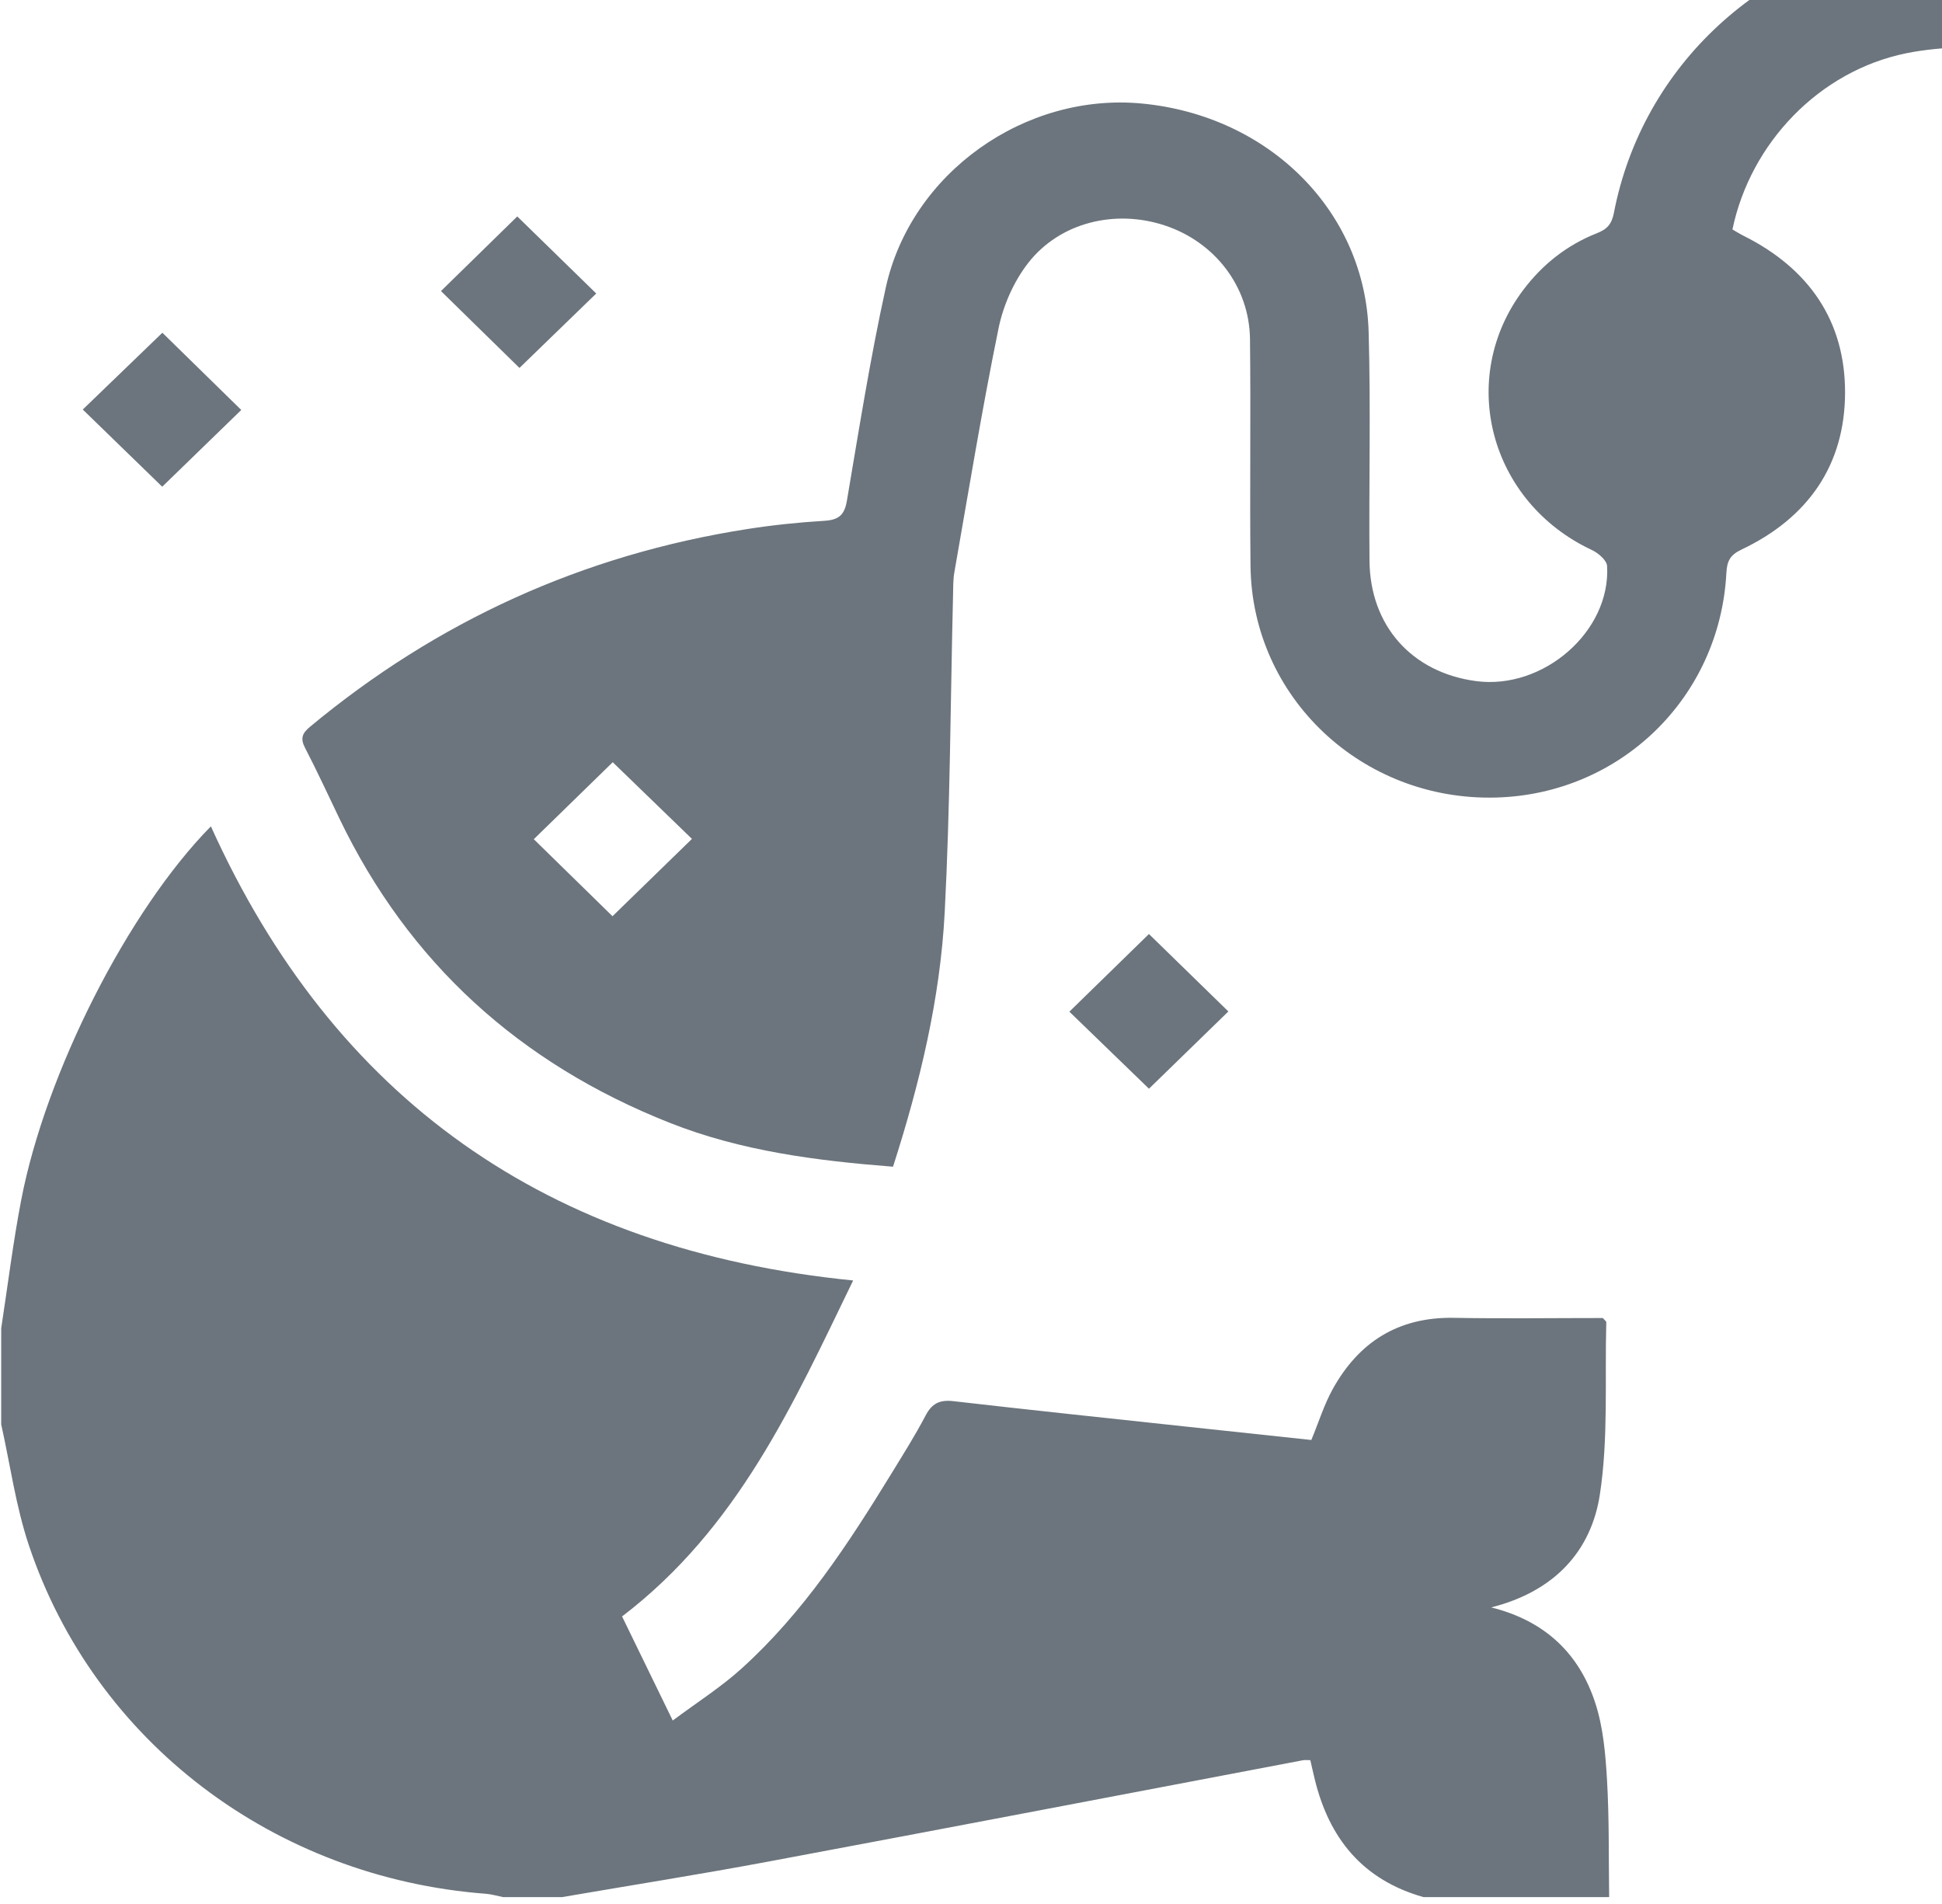 <?xml version="1.0" encoding="utf-8"?>
<!-- Generator: Adobe Illustrator 16.0.0, SVG Export Plug-In . SVG Version: 6.00 Build 0)  -->
<!DOCTYPE svg PUBLIC "-//W3C//DTD SVG 1.1//EN" "http://www.w3.org/Graphics/SVG/1.1/DTD/svg11.dtd">
<svg version="1.1" id="Layer_1" xmlns="http://www.w3.org/2000/svg" xmlns:xlink="http://www.w3.org/1999/xlink" x="0px" y="0px"
	 width="142.012px" height="139.215px" viewBox="-20.747 -23 142.012 139.215" enable-background="new -20.747 -23 142.012 139.215"
	 xml:space="preserve">
<g display="none">
	<path display="inline" fill="#6C757D" d="M116.195,47.37c0,22.989,0,45.981,0,68.969c-44.57,0-89.139,0-133.706,0
		c0-22.991,0-45.98,0-68.969c2.434-0.004,4.871-0.011,7.305-0.011C31.928,47.363,74.063,47.367,116.195,47.37z M11.251,102.974
		c0-0.875,0.002-1.68,0-2.488c-0.03-6.472,1.598-12.44,4.977-17.888c1.938-3.122,3.746-6.338,5.794-9.381
		c1.191-1.77,1.716-3.557,1.569-5.695c-0.129-1.874-0.028-3.763-0.028-5.641c-9.555,0-18.891,0-28.267,0c0,5.358,0,10.638,0,15.917
		c2.585,0,5.08,0,7.679,0c0-2.636,0-5.167,0-7.75c3.907,0,7.701,0,11.881,0C7.854,79.983,2.383,90.253,3.664,102.974
		C6.186,102.974,8.647,102.974,11.251,102.974z M54.834,70.021c-7.017,9.971-12.493,20.214-11.207,32.935c2.474,0,4.969,0,7.438,0
		c0.059-0.166,0.116-0.249,0.116-0.329c0.016-0.817,0.021-1.635,0.029-2.453c0.035-5.933,1.387-11.498,4.398-16.558
		c2.404-4.048,4.893-8.041,7.332-12.064c0.229-0.375,0.533-0.799,0.541-1.204c0.047-2.802,0.027-5.605,0.027-8.457
		c-9.5,0-18.872,0-28.237,0c0,5.37,0,10.65,0,15.939c2.566,0,5.027,0,7.643,0c0-2.634,0-5.197,0-7.81
		C46.842,70.021,50.618,70.021,54.834,70.021z M94.305,69.969c-7.051,10.018-12.523,20.263-11.244,32.994c2.471,0,4.967,0,7.582,0
		c0-0.847,0.004-1.61,0-2.375c-0.041-6.569,1.619-12.616,5.064-18.136c2.252-3.61,4.455-7.256,6.668-10.893
		c0.227-0.378,0.533-0.798,0.541-1.205c0.047-2.801,0.025-5.606,0.025-8.464c-9.494,0-18.863,0-28.24,0c0,5.369,0,10.65,0,15.947
		c2.563,0,5.025,0,7.645,0c0-2.634,0-5.195,0-7.774c0.361-0.042,0.572-0.09,0.783-0.09C86.695,69.968,90.26,69.969,94.305,69.969z"
		/>
	<path display="inline" fill="#6C757D" d="M-17.51,10.84c3.796-1.672,7.598-3.332,11.382-5.038c0.413-0.187,0.752-0.604,1.064-0.971
		c2.588-3.061,5.162-6.135,7.796-9.274C5.138-1.574,7.518,1.199,9.818,4.04c0.895,1.104,1.917,1.896,3.202,2.443
		c3.291,1.405,6.545,2.902,9.956,4.426c-0.394,0.715-0.741,1.363-1.104,2.002c-1.042,1.835-1.934,3.79-3.172,5.466
		c-2.196,2.984-2.633,6.399-2.812,9.965c-0.119,2.396-0.397,4.783-0.625,7.401c-1.54-0.34-3.001-0.648-4.455-0.987
		c-2.371-0.553-4.732-1.158-7.109-1.674c-0.612-0.132-1.299-0.125-1.908,0.012c-3.476,0.789-6.938,1.637-10.408,2.454
		c-0.33,0.078-0.677,0.088-1.171,0.148c-0.218-2.352-0.435-4.631-0.643-6.912c-0.177-1.941-0.338-3.886-0.524-5.828
		c-0.029-0.305-0.101-0.635-0.25-0.894c-2.092-3.658-4.202-7.305-6.306-10.955C-17.51,11.022-17.51,10.933-17.51,10.84z"/>
	<path display="inline" fill="#6C757D" d="M116.195,11.113c-2.109,3.65-4.277,7.262-6.27,10.977
		c-0.477,0.883-0.422,2.101-0.52,3.173c-0.322,3.425-0.604,6.856-0.916,10.488c-1.559-0.346-3.027-0.664-4.484-1.001
		c-0.975-0.226-1.99-0.355-2.906-0.745c-4.395-1.865-8.6-0.345-12.846,0.656c-1.553,0.368-3.109,0.726-4.813,1.125
		c-0.227-2.506-0.443-4.835-0.648-7.167c-0.123-1.4-0.105-2.83-0.371-4.199c-0.252-1.297-0.619-2.629-1.23-3.776
		c-1.732-3.244-3.609-6.403-5.494-9.704c3.328-1.497,6.564-3.012,9.855-4.401c1.375-0.581,2.455-1.428,3.402-2.602
		c2.275-2.805,4.625-5.543,7-8.381c2.576,3.071,5.074,6.093,7.635,9.06c0.531,0.616,1.225,1.168,1.949,1.502
		c3.531,1.62,7.098,3.157,10.654,4.724C116.195,10.933,116.195,11.022,116.195,11.113z"/>
	<path display="inline" fill="#6C757D" d="M61.855,23.523c-3.646-0.868-7.059-1.762-10.504-2.457c-1.272-0.256-2.67-0.26-3.94-0.002
		c-3.489,0.705-6.939,1.607-10.573,2.469c-0.269-2.917-0.654-5.698-0.752-8.49c-0.112-3.157-0.787-6.009-2.553-8.654
		c-1.609-2.408-2.919-5.034-4.441-7.707c1.903-0.866,3.667-1.869,5.544-2.479c4.572-1.484,8.105-4.313,10.893-8.328
		c1.092-1.573,2.444-2.949,3.749-4.5c0.273,0.265,0.535,0.48,0.75,0.735c2.354,2.797,4.688,5.615,7.069,8.388
		c0.443,0.517,1.033,0.971,1.641,1.253c3.131,1.456,6.289,2.845,9.438,4.263c0.436,0.195,0.861,0.405,1.408,0.668
		C68.369,0.829,67.387,3.035,66,4.912c-2.785,3.766-3.477,8.074-3.625,12.622C62.303,19.47,62.045,21.401,61.855,23.523z"/>
</g>
<g display="none">
	<path display="inline" fill-rule="evenodd" clip-rule="evenodd" fill="#6C757D" d="M195.804,108.93
		c-6.734,0.061-11.949-4.642-12.832-11.237c-2.829-21.157-5.636-42.316-8.461-63.473c-1.301-9.726-2.621-19.449-3.934-29.173
		c-1.031-7.629,3.678-14.062,10.947-15.118c14.131-2.054,28.254-4.177,42.38-6.268c4.104-0.607,8.208-1.216,12.315-1.803
		c6.742-0.964,12.896,4.041,13.872,11.328c2.74,20.453,5.451,40.911,8.186,61.366c1.395,10.428,2.812,20.853,4.218,31.278
		c0.937,6.938-3.273,13.974-11.683,15.141c-17.823,2.474-35.611,5.211-53.415,7.832C196.731,108.9,196.052,108.911,195.804,108.93z
		 M214.764,32.309c-0.497-0.309-0.9-0.577-1.317-0.817c-4.867-2.803-10.922-1.296-14.109,3.507
		c-3.134,4.726-2.498,11.321,1.753,14.967c4.325,3.708,8.838,7.186,13.363,10.625c2.588,1.968,6.103,1.446,8.063-1.183
		c3.446-4.621,6.901-9.249,10.066-14.08c4.189-6.396,0.901-15.3-6.242-17.222C221.725,26.863,217.917,28.475,214.764,32.309z
		 M244.729,81.347c-0.847-1.289-1.504-2.337-2.206-3.349c-1.194-1.718-2.91-2.127-4.395-1.086c-1.521,1.068-1.813,2.996-0.655,4.802
		c1.801,2.811,3.65,5.588,5.472,8.386c0.769,1.18,1.787,1.884,3.171,1.657c1.36-0.22,2.18-1.134,2.61-2.516
		c1.018-3.264,2.103-6.506,3.124-9.77c0.591-1.89-0.149-3.624-1.74-4.253c-1.675-0.661-3.36,0.187-4.051,2.09
		C245.615,78.535,245.239,79.788,244.729,81.347z M188.329,9.377c0.852,1.296,1.531,2.389,2.268,3.435
		c1.13,1.605,2.881,1.997,4.305,1.011c1.496-1.036,1.849-2.933,0.752-4.663c-1.814-2.861-3.693-5.675-5.553-8.505
		c-0.779-1.187-1.861-1.767-3.229-1.53c-1.292,0.225-2.144,1.044-2.563,2.37c-1.029,3.259-2.105,6.501-3.109,9.769
		c-0.603,1.964,0.205,3.689,1.899,4.276c1.7,0.589,3.247-0.288,3.946-2.273C187.464,12.085,187.834,10.885,188.329,9.377z"/>
	<path display="inline" fill-rule="evenodd" clip-rule="evenodd" fill="#6C757D" d="M265.771,99.224
		c0.893-2.487,1.907-4.828,2.563-7.273c1.048-3.919,0.143-7.848-0.375-11.749c-1.686-12.733-3.397-25.463-5.103-38.193
		c-1.693-12.631-3.389-25.261-5.08-37.891c-0.519-3.859-1.056-7.716-1.545-11.579c-0.603-4.752-2.539-8.769-5.884-12.033
		c-0.318-0.31-0.634-0.621-0.945-0.938c-0.018-0.017,0.015-0.086,0.046-0.246c0.381-0.023,0.791-0.072,1.202-0.072
		c5.979-0.005,11.961-0.019,17.943,0c7.774,0.026,13.011,5.47,13.017,13.618c0.017,30.904,0.017,61.808,0,92.712
		c-0.005,8.156-5.232,13.596-13.001,13.641C267.614,99.228,266.62,99.224,265.771,99.224z"/>
	<path display="inline" fill-rule="evenodd" clip-rule="evenodd" fill="#6C757D" d="M287.77-12.135
		c5.018,0.787,10.298,1.37,15.472,2.488c6.208,1.342,10.004,7.951,9.063,14.884c-2.329,17.195-4.61,34.396-6.911,51.594
		c-1.827,13.639-3.635,27.278-5.493,40.913c-0.978,7.169-6.808,11.918-13.887,11.083c-6.314-0.743-12.59-1.827-18.89-2.962
		c1.339-0.087,2.685-0.126,4.019-0.271c9.471-1.029,16.594-9.262,16.615-19.326c0.038-18.397,0.012-36.795,0.012-55.192
		c0-12.164,0-24.327,0-36.49C287.77-7.583,287.77-9.75,287.77-12.135z"/>
</g>
<g display="none">
	<path display="inline" fill-rule="evenodd" clip-rule="evenodd" fill="#6C757D" d="M-5.652,39.247
		c-3.317,1.052-6.064,2.708-8.593,4.796c-0.236,0.195-0.431,0.511-0.694,0.59c-0.66,0.2-1.467,0.582-1.987,0.342
		c-0.402-0.187-0.716-1.25-0.618-1.84c0.272-1.646,0.663-3.294,1.213-4.862c2.345-6.701,6.011-12.44,11.372-16.905
		c3.068-2.556,7.357-3.478,8.957-7.942c5.405,16.683,17.095,22.329,32.586,22.146c-1.635,2.727-0.065,4.304,1.866,6.107
		c2.818,2.632,4.524,6.127,5.455,9.979c0.155,0.645-0.083,1.392-0.139,2.093c-0.629-0.152-1.304-0.195-1.881-0.471
		c-2.513-1.199-5.15-1.49-7.982-1.498c-1.7,17.173,2.677,31.344,17.508,41.122c-2.332,0.248-4.14,0.487-5.956,0.625
		c-11.118,0.847-21.908-0.202-31.659-6.555C3.609,80.342-2.361,70.653-4.603,58.323c-1.097-6.03-1.532-12.09-1.051-18.214
		C-5.638,39.908-5.652,39.704-5.652,39.247z"/>
	<path display="inline" fill-rule="evenodd" clip-rule="evenodd" fill="#6C757D" d="M41.415,1.651
		c1.746,3.366,1.013,6.85,0.344,10.214c-1.227,6.171-2.704,12.288-4.127,18.414c-0.102,0.435-0.576,1.021-0.956,1.098
		c-9.379,1.911-20.791-3.202-26.115-11.565c-1.771-2.784-2.576-5.896-3.095-9.118c-0.062-0.378,0.45-0.971,0.826-1.298
		c5.256-4.552,11.336-7.284,17.98-8.507c3.629-0.669,7.347-0.806,11.02-1.23c0.48-0.056,1.021-0.284,1.382-0.615
		c11.573-10.597,24.627-17.915,40.04-19.909c4.438-0.573,8.886-0.443,13.262,0.729c10.86,2.912,15.582,11.532,12.525,22.905
		c-1.266,4.708-3.445,8.954-6.035,12.979c-3.563,5.539-7.099,11.109-9.23,17.458c-0.824,2.45-1.414,5.07-1.597,7.652
		c-0.295,4.124,1.985,6.74,5.887,7.365c4.655,0.747,9.051-0.46,13.338-2.138c8.443-3.305,15.706-8.482,21.746-15.536
		c0.067-0.078,0.131-0.16,0.198-0.237c1.021-1.157,1.998-1.348,2.854-0.562c0.849,0.775,0.866,1.964-0.159,3.032
		c-2.346,2.436-4.621,4.982-7.19,7.137c-7.092,5.951-14.959,10.361-24.022,11.844c-2.663,0.435-5.54,0.495-8.163-0.073
		c-5.91-1.282-8.81-6.06-8.093-12.387c0.506-4.454,1.869-8.642,3.919-12.51c2.504-4.725,5.415-9.209,7.956-13.912
		c1.794-3.321,3.638-6.7,4.817-10.286c3.389-10.283-1.007-17.662-11.242-19.486c-7.353-1.31-14.452-0.012-21.416,2.334
		c-9.794,3.3-18.473,8.721-26.256,15.764C41.664,1.341,41.543,1.507,41.415,1.651z M31.98,8.931c0.028-1.469-1.098-2.708-2.51-2.768
		c-1.487-0.061-2.716,1.14-2.743,2.68c-0.025,1.476,1.097,2.716,2.508,2.769C30.726,11.667,31.952,10.47,31.98,8.931z"/>
	<path display="inline" fill-rule="evenodd" clip-rule="evenodd" fill="#6C757D" d="M25.638,117.62
		c-13.759-0.371-27.518-0.733-41.277-1.122c-1.262-0.037-2.532-0.173-3.771-0.38c-0.484-0.08-0.894-0.488-1.337-0.748
		c0.33-0.354,0.577-0.849,1.005-1.038c2.076-0.916,3.634-2.251,4.681-4.019c0.841-1.422,1.059-2.864,0.344-4.425
		c-0.988-2.154-1.344-4.395-0.569-6.673c1.244-3.655,5.151-4.468,8.172-1.691c0.622,0.573,1.189,1.223,1.611,1.914
		c4.297,7.024,11.271,10.522,20.286,11.079c4.81,0.299,9.686,0.509,14.476,0.176c5.688-0.396,10.587-2.861,15.226-5.602
		c3.176-1.878,6.232-3.92,9.521-5.635c1.664-0.866,3.686-1.486,5.613-1.656c3.25-0.285,5.449,1.561,5.645,4.428
		c0.135,1.971,0.016,3.95,0,5.927c-0.012,2.335,0.404,4.423,3.379,5.46c1.096,0.382,0.977,1.434-0.346,1.84
		c-1.758,0.543-3.65,0.999-5.502,1.054c-11.057,0.32-22.114,0.518-33.171,0.748c-1.324,0.028-2.65,0.004-3.974,0.004
		C25.645,117.38,25.642,117.5,25.638,117.62z"/>
	<path display="inline" fill-rule="evenodd" clip-rule="evenodd" fill="#6C757D" d="M98.068,116.215
		c-6.394-0.46-12.786-0.884-19.171-1.424c-0.898-0.075-1.75-0.717-2.62-1.098c0.823-0.36,1.619-0.912,2.482-1.054
		c6.693-1.099,12.803-3.688,18.578-7.132c2.474-1.474,4.85-3.115,7.378-4.479c1.548-0.833,3.257-1.52,4.976-1.862
		c3.016-0.603,4.917,0.458,6.077,3.338c0.906,2.253,1.439,4.654,2.255,6.946c0.37,1.042,1.05,1.97,1.563,2.964
		c0.253,0.5,0.746,1.154,0.594,1.519c-0.2,0.48-0.893,0.99-1.43,1.059c-2.691,0.341-5.396,0.681-8.109,0.76
		c-4.179,0.122-8.367,0.032-12.554,0.032C98.08,115.928,98.076,116.07,98.068,116.215z"/>
	<path display="inline" fill-rule="evenodd" clip-rule="evenodd" fill="#6C757D" d="M51.551,92.971
		c1.168-1.626,2.324-3.007,3.233-4.549c2.676-4.547,3.525-9.658,3.899-14.886c0.15-2.127,0.761-2.498,2.46-1.24
		c2.559,1.896,3.751,4.565,3.664,7.852c-0.018,0.773-0.133,1.545-0.232,2.638c2.584-0.993,4.979-1.992,7.43-2.813
		c0.756-0.253,1.972-0.363,2.409,0.083c0.469,0.475,0.524,1.75,0.321,2.554c-0.98,3.887-3.392,6.651-6.725,8.444
		C62.834,93.837,57.368,94.39,51.551,92.971z"/>
	<path display="inline" fill-rule="evenodd" clip-rule="evenodd" fill="#6C757D" d="M-5.494-2.237
		c-3.623,0.014-5.644-1.742-6.255-4.843c-0.602-3.055,0.887-6.518,3.296-7.662c3.328-1.581,8.276-0.302,10.546,2.725
		c2.609,3.483,1.468,7.622-2.568,8.858C-2.308-2.597-4.256-2.453-5.494-2.237z"/>
	<path display="inline" fill-rule="evenodd" clip-rule="evenodd" fill="#6C757D" d="M-10.289,90.229
		c-3.702,0.026-7.186-3.776-7.273-7.952c-0.069-3.274,2.759-5.821,6.569-5.915c4.282-0.104,7.998,3.47,7.953,7.652
		C-3.075,87.22-6.551,90.198-10.289,90.229z"/>
	<path display="inline" fill-rule="evenodd" clip-rule="evenodd" fill="#6C757D" d="M87.719,64.04
		c2.686,0.012,5.139,1.882,6.027,4.6c0.863,2.641,0.104,5.03-2.325,6.896c-2.294,1.756-4.813,2.678-7.659,1.651
		c-3.132-1.123-4.71-4.916-3.407-8.104C81.459,66.363,84.871,64.028,87.719,64.04z"/>
	<path display="inline" fill-rule="evenodd" clip-rule="evenodd" fill="#6C757D" d="M105.51,96.974
		c-3.833,0.004-5.905-2.682-5.148-6.665c0.946-4.964,4.864-7.67,9.531-6.588c3.243,0.752,4.638,3.13,3.833,6.527
		C112.86,93.899,109.109,96.971,105.51,96.974z"/>
	<path display="inline" fill-rule="evenodd" clip-rule="evenodd" fill="#6C757D" d="M68.444,8.949
		c-0.085,5.218-1.933,7.814-5.523,7.773c-3.914-0.045-7.121-3.209-7.009-6.923c0.12-3.967,3.092-6.949,6.809-6.827
		C66.031,3.078,68.499,5.652,68.444,8.949z"/>
</g>
<g>
	<path fill-rule="evenodd" clip-rule="evenodd" fill="#6C757D" d="M-20.659,74.13c0.482-3.136,0.867-6.287,1.466-9.398
		c1.798-9.32,7.838-21.19,13.867-27.306c8.977,19.872,24.532,30.976,46.966,33.207c-4.38,9.032-8.418,18.094-16.897,24.569
		c1.119,2.298,2.322,4.771,3.705,7.61c1.766-1.32,3.524-2.435,5.039-3.806c4.521-4.092,7.803-9.118,10.94-14.232
		c0.862-1.407,1.746-2.806,2.51-4.262c0.461-0.88,1.019-1.17,2.033-1.053c5.591,0.645,11.187,1.229,16.782,1.834
		c3.15,0.339,6.299,0.675,9.394,1.005c0.545-1.317,0.934-2.584,1.565-3.724c1.888-3.401,4.751-5.283,8.862-5.208
		c3.654,0.065,7.311,0.013,10.887,0.013c0.141,0.163,0.256,0.237,0.255,0.308c-0.113,4.201,0.16,8.457-0.467,12.586
		c-0.628,4.13-3.304,7.097-7.949,8.267c4.004,0.995,6.455,3.446,7.608,6.979c0.587,1.793,0.751,3.753,0.862,5.652
		c0.165,2.844,0.114,5.701,0.156,8.553c-4.526,0-9.052,0-13.579,0c-4.473-1.264-6.897-4.322-7.943-8.586
		c-0.118-0.481-0.225-0.966-0.331-1.426c-0.251,0-0.398-0.022-0.536,0.004c-13.005,2.468-26.005,4.963-39.018,7.396
		c-5.038,0.944-10.101,1.743-15.153,2.611c-1.445,0-2.889,0-4.334,0c-0.416-0.083-0.829-0.21-1.25-0.242
		c-15.485-1.18-28.619-11.124-33.421-25.495c-0.954-2.854-1.361-5.883-2.02-8.83C-20.659,78.814-20.659,76.472-20.659,74.13z"/>
	<path fill-rule="evenodd" clip-rule="evenodd" fill="#6C757D" d="M127.264-19.735c-2.874,0.188-5.812,0.062-8.604,0.627
		c-6.366,1.291-11.401,6.564-12.719,12.887c0.25,0.142,0.518,0.314,0.804,0.458c4.803,2.398,7.438,6.245,7.431,11.467
		c-0.009,5.283-2.686,9.169-7.591,11.492c-0.833,0.394-1.041,0.857-1.087,1.698c-0.479,9.119-7.754,16.184-16.855,16.426
		c-9.78,0.258-17.836-7.315-17.944-16.938c-0.06-5.526,0.026-11.053-0.038-16.578c-0.042-3.825-2.544-7.086-6.203-8.309
		c-3.63-1.213-7.695-0.251-10.023,2.742c-1.058,1.36-1.824,3.112-2.166,4.794c-1.209,5.916-2.184,11.878-3.228,17.826
		c-0.096,0.55-0.081,1.119-0.095,1.681c-0.189,7.722-0.209,15.455-0.609,23.166c-0.328,6.322-1.813,12.483-3.78,18.611
		c-5.6-0.439-11.107-1.14-16.334-3.211C17.215,54.747,9.138,47.372,4.089,36.887c-0.836-1.736-1.64-3.487-2.528-5.198
		c-0.352-0.679-0.222-1.058,0.354-1.537c9.294-7.724,19.951-12.593,32.029-14.473c1.85-0.288,3.721-0.481,5.59-0.595
		c1.046-0.065,1.471-0.416,1.647-1.451c0.887-5.213,1.709-10.446,2.848-15.61c1.851-8.393,10.19-14.273,18.745-13.451
		c9.293,0.894,16.314,7.878,16.564,16.703c0.158,5.568,0.015,11.146,0.062,16.719c0.039,4.769,3.1,8.187,7.792,8.811
		c4.923,0.655,9.86-3.641,9.582-8.418c-0.024-0.416-0.644-0.948-1.111-1.167c-7.497-3.509-9.895-12.572-4.997-19.046
		c1.398-1.848,3.182-3.261,5.373-4.124c0.747-0.294,1.078-0.67,1.233-1.483c2.09-10.823,10.958-18.966,22.242-20.494
		c0.276-0.037,0.543-0.156,0.813-0.238c2.291,0,4.58,0,6.936,0C127.264-25.356,127.264-22.547,127.264-19.735z M24.043,43.998
		c2.019-1.965,4.007-3.9,5.81-5.654c-1.905-1.845-3.899-3.777-5.792-5.607c-1.872,1.825-3.859,3.762-5.773,5.629
		C20.172,40.209,22.133,42.129,24.043,43.998z"/>
	<path fill-rule="evenodd" clip-rule="evenodd" fill="#6C757D" d="M63.271,45.299c1.985,1.934,3.942,3.842,5.808,5.663
		c-1.914,1.86-3.907,3.801-5.806,5.65c-1.873-1.814-3.892-3.769-5.821-5.634C59.358,49.116,61.348,47.176,63.271,45.299z"/>
	<path fill-rule="evenodd" clip-rule="evenodd" fill="#6C757D" d="M11.499-1.716c1.784-1.745,3.741-3.659,5.58-5.458
		c1.941,1.895,3.923,3.829,5.775,5.636c-1.768,1.714-3.755,3.64-5.614,5.443C15.494,2.196,13.488,0.233,11.499-1.716z"/>
	<path fill-rule="evenodd" clip-rule="evenodd" fill="#6C757D" d="M-3.104,6.979c-1.887,1.831-3.879,3.766-5.781,5.612
		c-1.902-1.849-3.891-3.78-5.809-5.644c1.921-1.854,3.918-3.78,5.821-5.616C-7.029,3.138-5.045,5.079-3.104,6.979z"/>
</g>
</svg>
